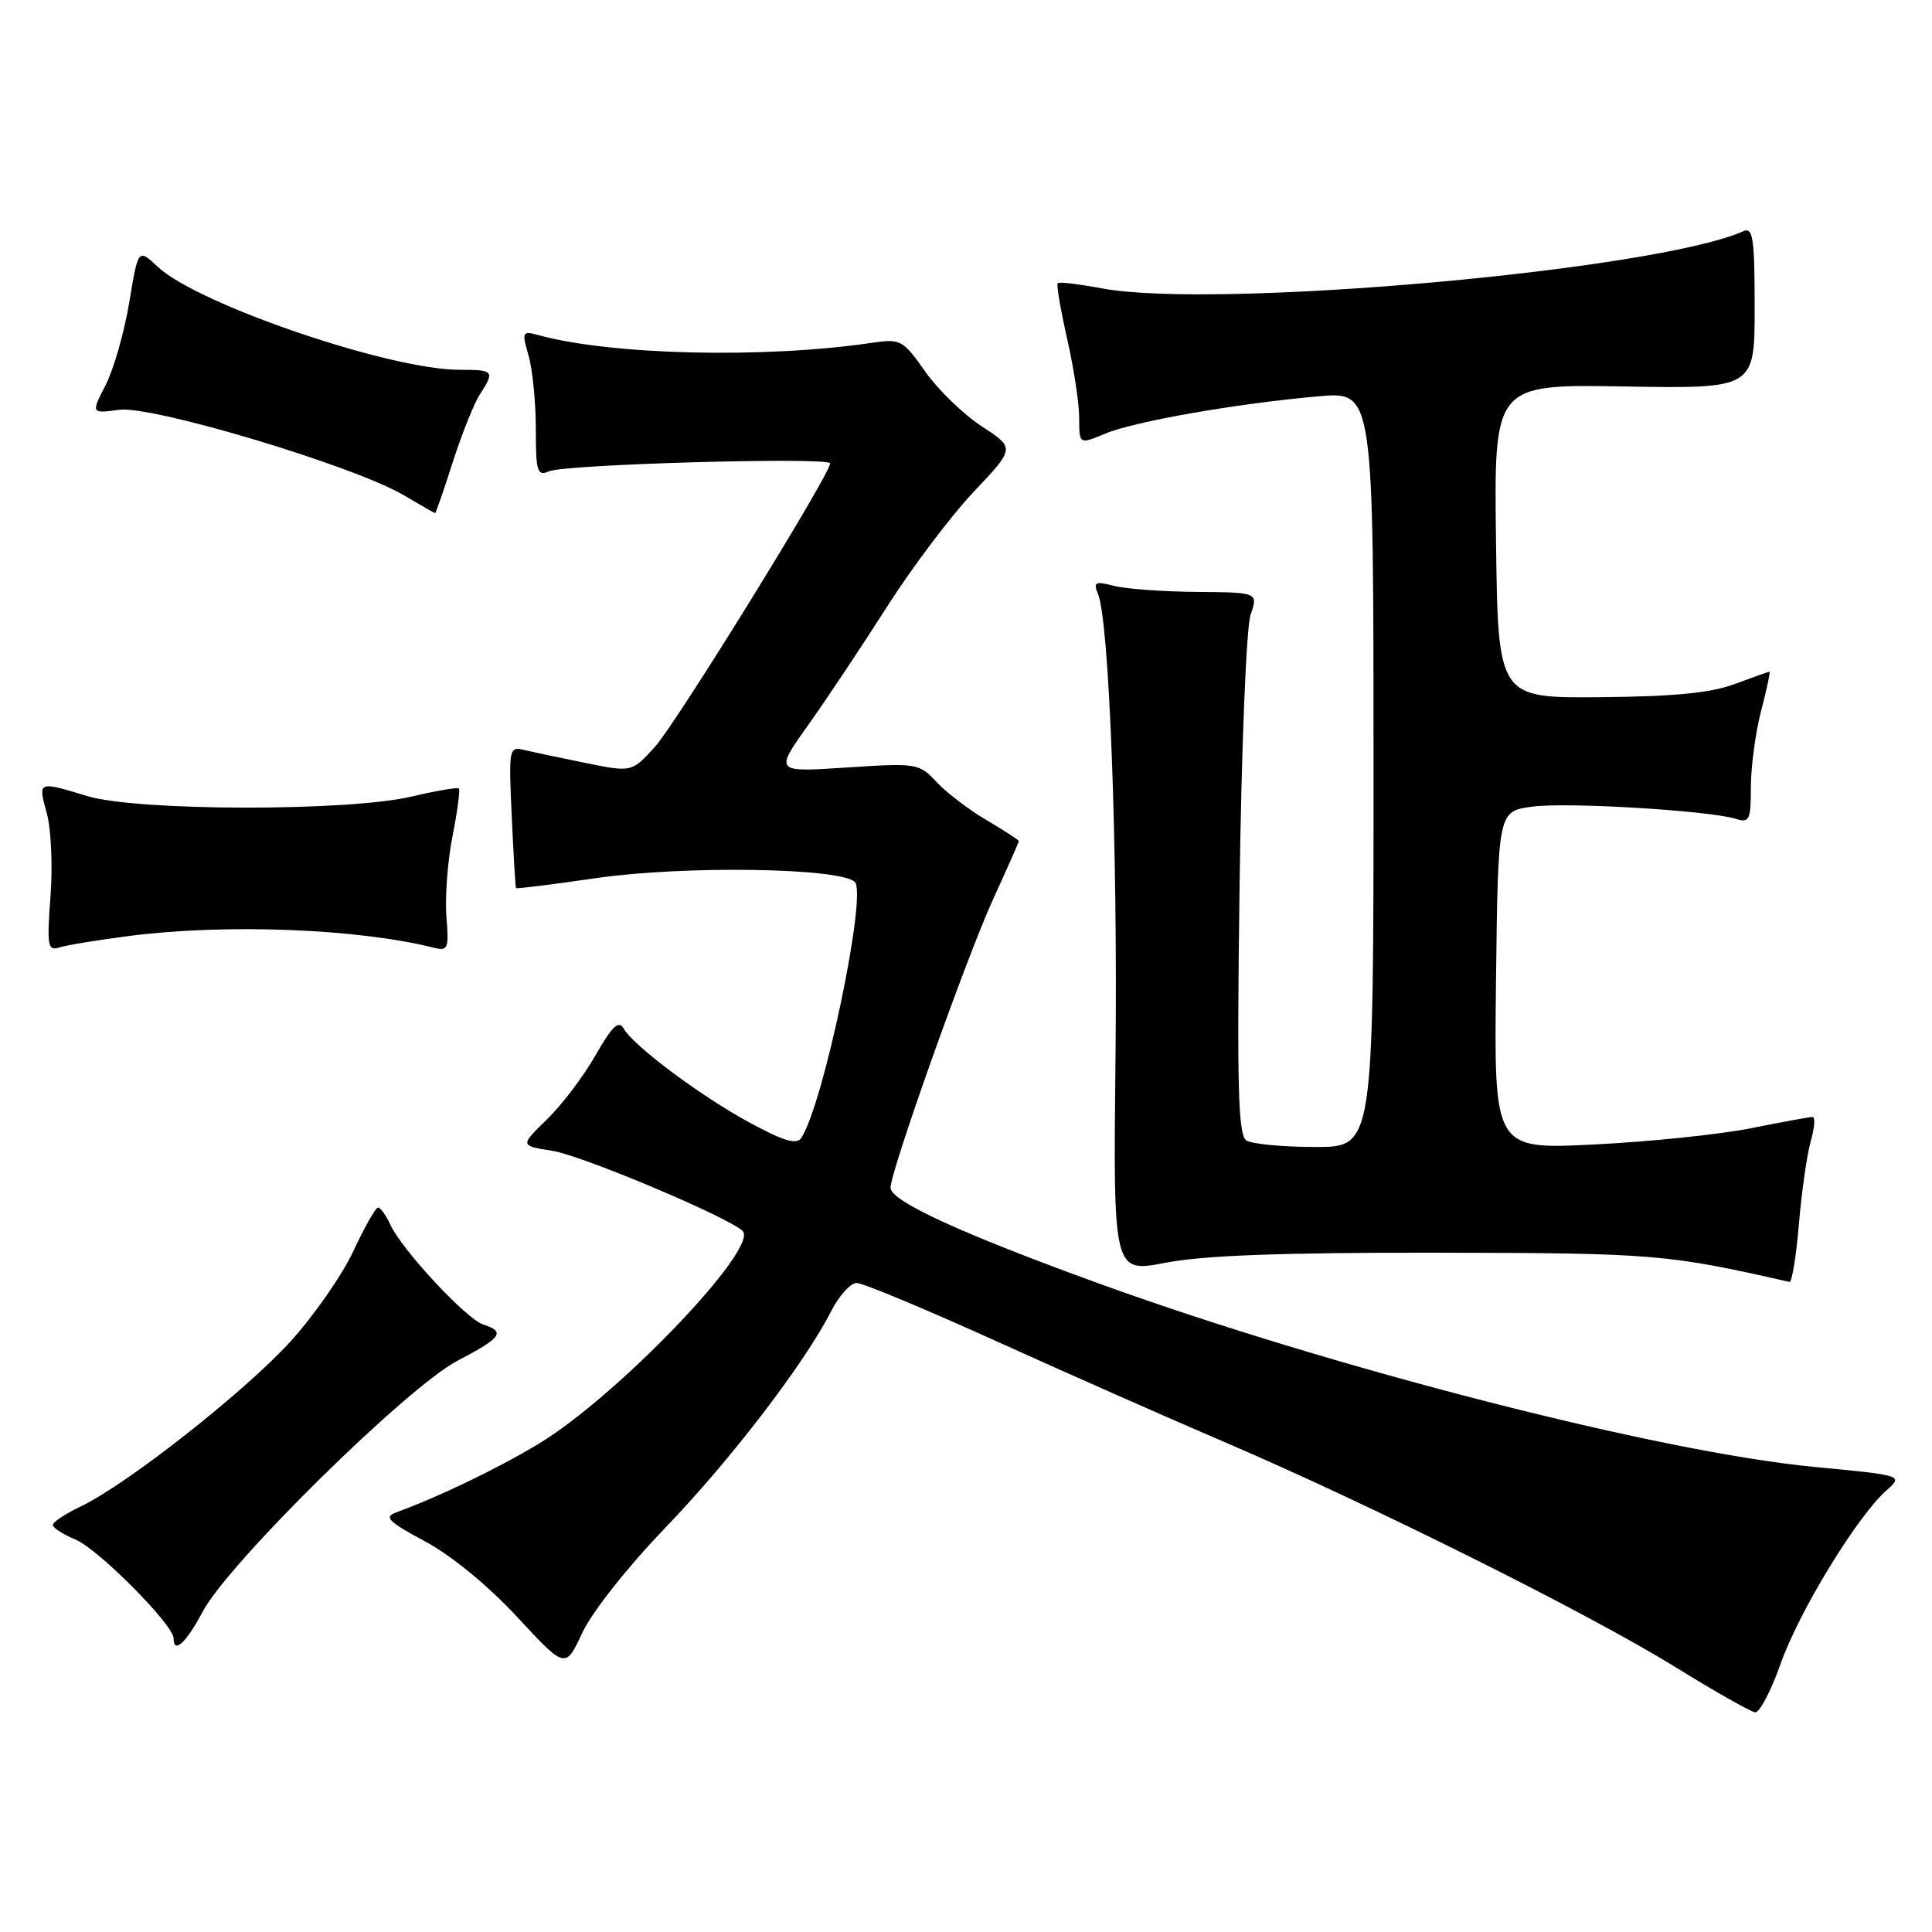 <?xml version="1.0" encoding="UTF-8" standalone="no"?>
<!DOCTYPE svg PUBLIC "-//W3C//DTD SVG 1.1//EN" "http://www.w3.org/Graphics/SVG/1.1/DTD/svg11.dtd" >
<svg xmlns="http://www.w3.org/2000/svg" xmlns:xlink="http://www.w3.org/1999/xlink" version="1.1" viewBox="0 0 256 256">
 <g >
 <path fill="currentColor"
d=" M 235.96 220.41 C 238.39 213.52 246.08 200.93 249.95 197.50 C 252.21 195.50 252.21 195.50 240.36 194.37 C 219.99 192.42 176.54 181.28 145.72 170.11 C 127.39 163.46 118.00 159.15 118.00 157.38 C 118.00 155.18 128.15 126.63 131.61 119.11 C 133.47 115.04 135.00 111.60 135.00 111.45 C 135.00 111.31 133.09 110.07 130.75 108.69 C 128.41 107.32 125.42 105.04 124.11 103.63 C 121.77 101.13 121.50 101.09 112.18 101.70 C 102.64 102.33 102.64 102.33 107.07 96.10 C 109.51 92.67 114.20 85.63 117.50 80.45 C 120.80 75.26 125.97 68.40 129.00 65.19 C 134.50 59.37 134.50 59.37 130.11 56.51 C 127.70 54.94 124.32 51.68 122.61 49.25 C 119.63 45.02 119.34 44.86 115.50 45.43 C 101.22 47.53 80.97 47.06 71.29 44.39 C 69.20 43.82 69.13 43.98 70.04 47.14 C 70.57 48.98 71.00 53.35 71.00 56.85 C 71.00 62.54 71.19 63.13 72.75 62.45 C 74.89 61.51 110.00 60.53 110.00 61.40 C 110.00 62.84 89.64 95.78 86.81 98.92 C 83.72 102.34 83.72 102.34 77.61 101.10 C 74.25 100.42 70.57 99.64 69.44 99.37 C 67.45 98.89 67.39 99.19 67.81 108.19 C 68.04 113.31 68.30 117.58 68.38 117.68 C 68.47 117.79 73.25 117.19 79.02 116.35 C 90.69 114.67 111.38 114.98 113.27 116.87 C 114.92 118.52 109.12 146.24 106.19 150.76 C 105.57 151.71 103.93 151.23 99.44 148.81 C 92.94 145.31 84.00 138.64 82.64 136.29 C 81.98 135.14 81.12 135.96 78.91 139.83 C 77.33 142.61 74.43 146.43 72.46 148.34 C 68.89 151.81 68.89 151.81 73.20 152.49 C 77.08 153.10 96.22 161.15 98.38 163.08 C 100.77 165.21 81.78 185.05 71.36 191.32 C 65.86 194.63 58.12 198.35 52.50 200.40 C 50.82 201.01 51.42 201.61 56.34 204.25 C 59.83 206.13 64.72 210.14 68.54 214.27 C 74.92 221.15 74.92 221.15 77.17 216.33 C 78.45 213.59 83.19 207.60 88.10 202.50 C 96.81 193.45 106.57 180.71 110.13 173.75 C 111.18 171.69 112.70 170.00 113.51 170.00 C 114.32 170.00 122.52 173.42 131.74 177.59 C 140.96 181.77 154.80 187.89 162.50 191.19 C 181.77 199.45 210.58 213.83 222.00 220.90 C 227.22 224.13 231.98 226.83 232.57 226.89 C 233.15 226.95 234.68 224.04 235.96 220.41 Z  M 26.87 213.53 C 30.28 207.11 53.99 183.77 60.63 180.30 C 66.46 177.26 67.03 176.46 64.04 175.51 C 61.80 174.80 53.24 165.60 51.71 162.25 C 51.14 161.01 50.41 160.00 50.09 160.01 C 49.77 160.02 48.30 162.60 46.83 165.76 C 45.36 168.92 41.62 174.30 38.51 177.73 C 32.51 184.35 16.85 196.68 10.70 199.61 C 8.66 200.58 7.00 201.68 7.00 202.06 C 7.00 202.45 8.36 203.32 10.02 204.01 C 13.00 205.24 23.00 215.31 23.00 217.08 C 23.00 219.22 24.66 217.70 26.87 213.53 Z  M 238.36 162.23 C 238.72 157.95 239.43 153.00 239.93 151.23 C 240.44 149.45 240.55 148.00 240.18 148.00 C 239.81 148.00 236.12 148.67 232.00 149.50 C 227.88 150.32 218.53 151.29 211.23 151.65 C 197.96 152.31 197.96 152.31 198.23 129.91 C 198.50 107.50 198.50 107.50 203.00 106.89 C 207.61 106.26 226.52 107.40 230.04 108.51 C 231.80 109.07 232.00 108.64 232.00 104.29 C 232.00 101.62 232.61 97.09 233.35 94.22 C 234.10 91.35 234.60 89.00 234.48 89.00 C 234.35 89.00 232.28 89.74 229.88 90.63 C 226.70 91.82 221.80 92.30 212.00 92.38 C 198.50 92.50 198.50 92.50 198.23 71.71 C 197.96 50.91 197.96 50.91 215.23 51.21 C 232.50 51.50 232.50 51.50 232.50 40.74 C 232.50 31.54 232.28 30.07 231.00 30.64 C 219.31 35.84 161.06 41.02 146.00 38.21 C 142.97 37.64 140.34 37.33 140.15 37.52 C 139.96 37.71 140.53 41.02 141.40 44.88 C 142.28 48.74 143.00 53.47 143.00 55.40 C 143.00 58.90 143.00 58.90 146.45 57.46 C 150.34 55.83 163.92 53.46 174.75 52.51 C 182.00 51.88 182.00 51.88 182.00 101.94 C 182.00 152.00 182.00 152.00 174.25 151.98 C 169.99 151.98 165.90 151.59 165.16 151.12 C 164.06 150.42 163.89 144.18 164.25 117.38 C 164.50 99.12 165.14 83.17 165.70 81.50 C 166.72 78.50 166.72 78.50 158.61 78.43 C 154.15 78.40 149.21 78.04 147.62 77.63 C 145.11 76.99 144.84 77.13 145.49 78.70 C 146.98 82.31 148.11 112.18 147.81 140.09 C 147.50 168.67 147.50 168.67 154.50 167.31 C 159.46 166.35 169.96 165.96 190.50 165.99 C 219.23 166.04 220.90 166.18 237.11 169.86 C 237.44 169.94 238.00 166.50 238.36 162.23 Z  M 17.04 124.03 C 29.80 122.37 47.35 123.04 57.40 125.56 C 59.37 126.06 59.50 125.77 59.15 121.44 C 58.95 118.88 59.31 114.09 59.96 110.80 C 60.61 107.50 60.99 104.66 60.81 104.48 C 60.63 104.30 57.79 104.78 54.49 105.56 C 46.10 107.53 18.18 107.49 11.59 105.49 C 4.99 103.49 5.02 103.47 6.20 107.75 C 6.77 109.81 7.00 114.78 6.69 118.79 C 6.20 125.37 6.32 126.03 7.87 125.54 C 8.81 125.24 12.94 124.56 17.04 124.03 Z  M 59.99 61.25 C 61.18 57.54 62.79 53.50 63.57 52.29 C 65.59 49.15 65.47 49.00 60.89 49.00 C 51.63 49.00 26.22 40.33 20.90 35.35 C 18.31 32.92 18.31 32.92 17.13 40.05 C 16.48 43.97 15.08 48.89 14.01 50.99 C 12.06 54.80 12.06 54.80 15.80 54.30 C 20.19 53.71 46.94 61.74 53.50 65.62 C 55.70 66.92 57.57 67.99 57.66 67.99 C 57.75 68.00 58.80 64.96 59.99 61.25 Z "/>
</g>
</svg>